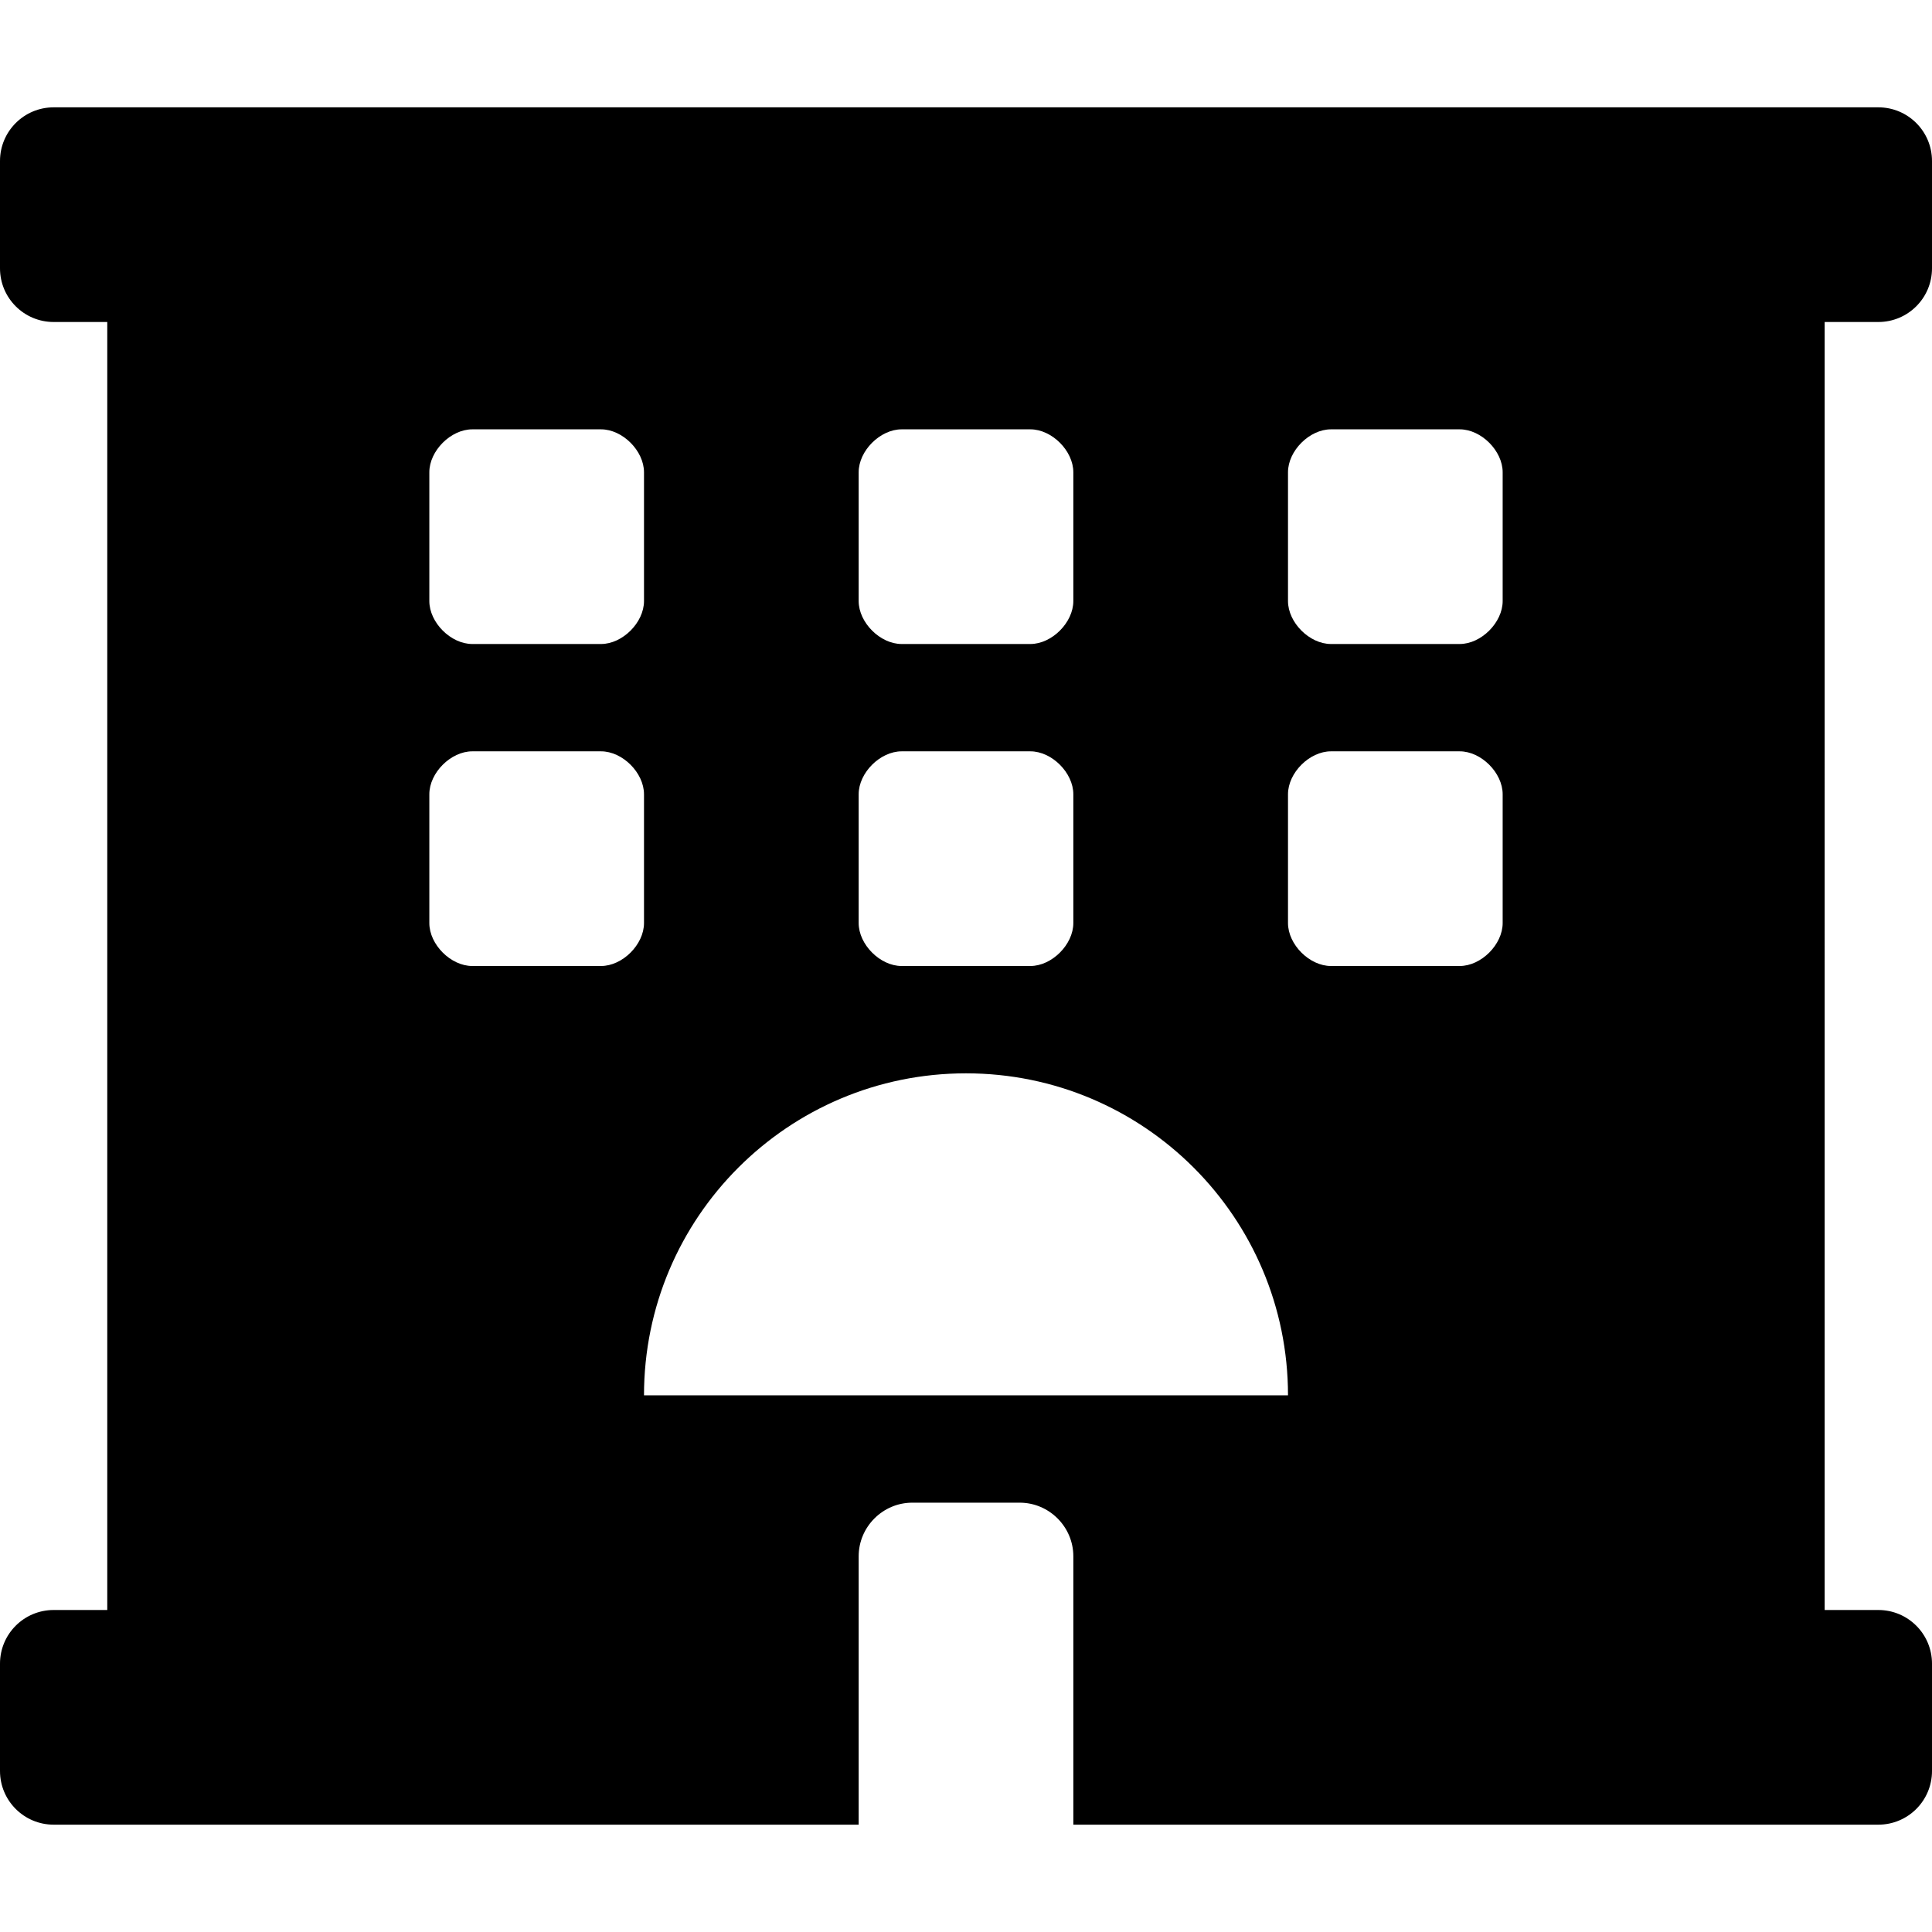 <svg xmlns="http://www.w3.org/2000/svg" width="25" height="25" viewBox="0 0 576 512"><path d="M560 64c8.84 0 16-7.16 16-16V16c0-8.84-7.16-16-16-16H16C7.16 0 0 7.16 0 16v32c0 8.84 7.16 16 16 16h15.98v384H16c-8.84 0-16 7.16-16 16v32c0 8.84 7.16 16 16 16h240v-80c0-8.8 7.2-16 16-16h32c8.8 0 16 7.2 16 16v80h240c8.84 0 16-7.16 16-16v-32c0-8.84-7.16-16-16-16h-16V64h16zm-304 44.8c0-6.4 6.4-12.8 12.8-12.8h38.4c6.4 0 12.8 6.4 12.8 12.8v38.4c0 6.4-6.4 12.8-12.8 12.8h-38.4c-6.4 0-12.8-6.4-12.8-12.8v-38.4zm0 96c0-6.4 6.4-12.8 12.8-12.8h38.4c6.4 0 12.8 6.4 12.8 12.8v38.4c0 6.4-6.4 12.8-12.8 12.8h-38.4c-6.4 0-12.8-6.4-12.8-12.8v-38.4zm-128-96c0-6.4 6.4-12.8 12.8-12.8h38.4c6.4 0 12.8 6.4 12.8 12.8v38.4c0 6.4-6.4 12.8-12.8 12.8h-38.4c-6.4 0-12.8-6.4-12.8-12.8v-38.4zM179.2 256h-38.4c-6.4 0-12.8-6.4-12.8-12.8v-38.4c0-6.4 6.4-12.8 12.8-12.8h38.4c6.4 0 12.8 6.4 12.8 12.8v38.4c0 6.4-6.4 12.8-12.8 12.8zM192 384c0-53.02 42.98-96 96-96s96 42.98 96 96H192zm256-140.8c0 6.4-6.4 12.8-12.8 12.8h-38.4c-6.4 0-12.8-6.4-12.8-12.8v-38.4c0-6.4 6.4-12.8 12.8-12.8h38.4c6.4 0 12.8 6.4 12.8 12.8v38.4zm0-96c0 6.4-6.4 12.8-12.8 12.8h-38.4c-6.4 0-12.8-6.4-12.8-12.8v-38.4c0-6.4 6.4-12.8 12.8-12.8h38.4c6.4 0 12.8 6.4 12.8 12.8v38.4z"/></svg>